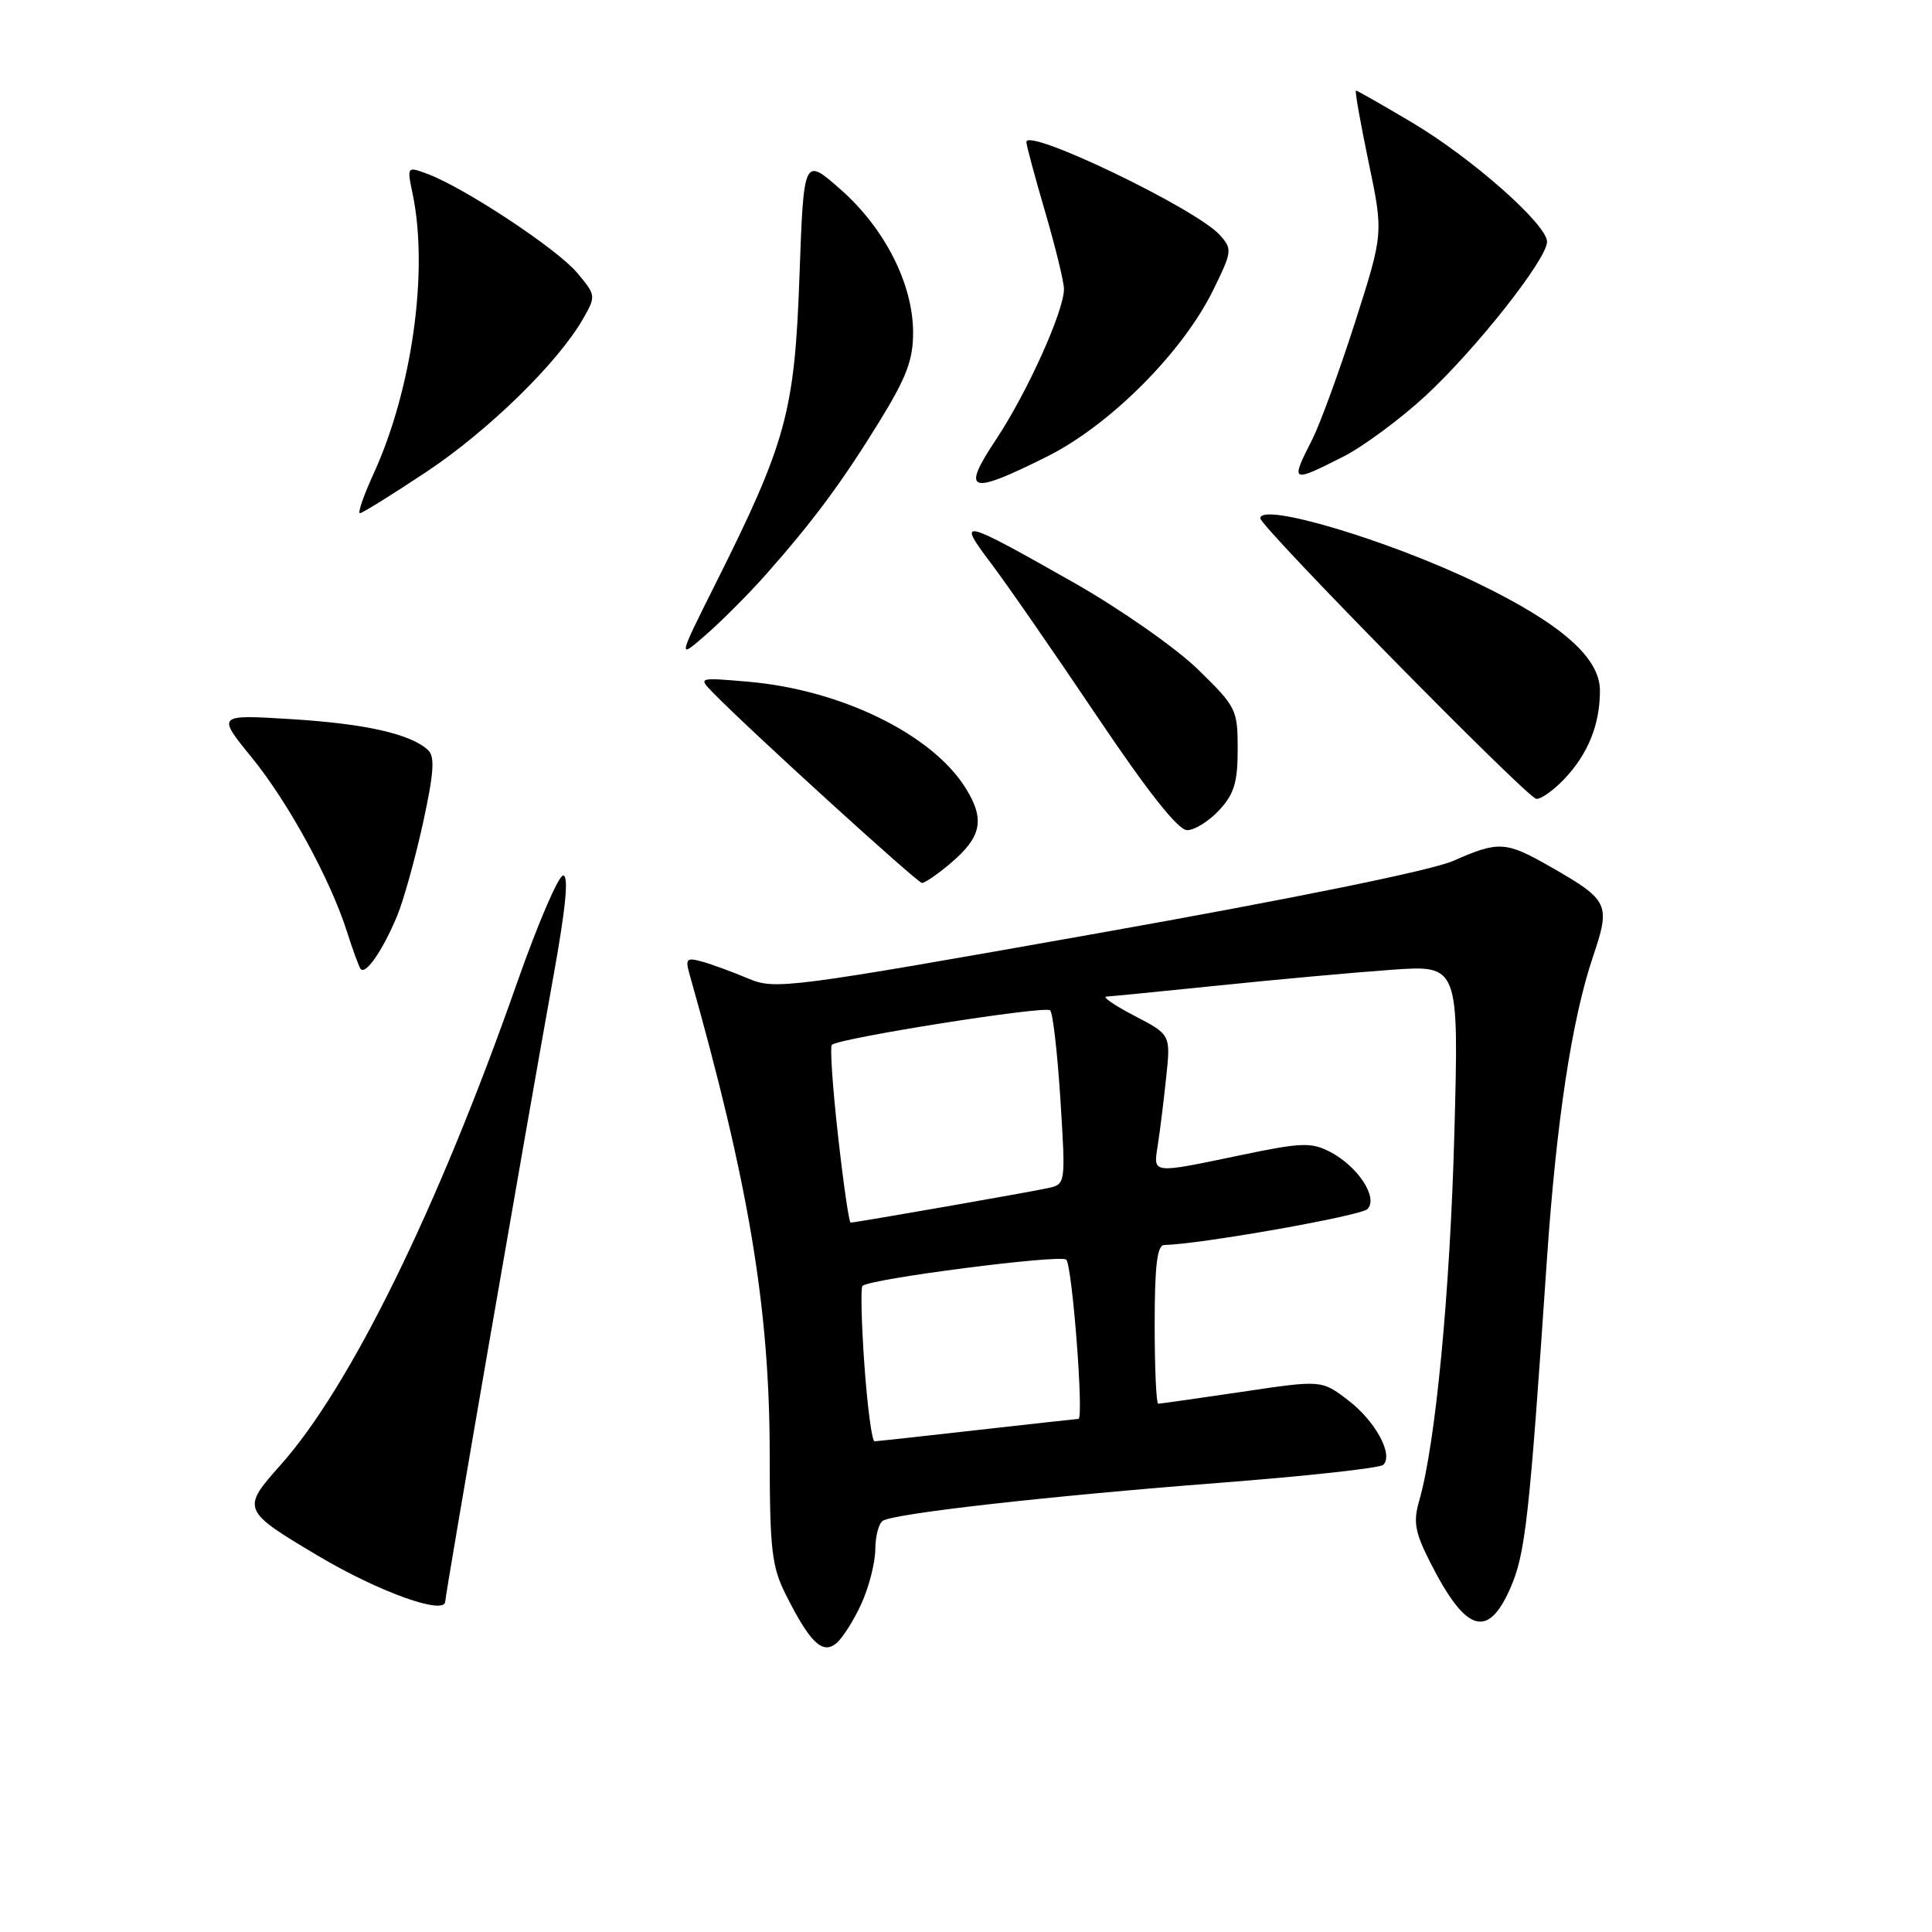 <?xml version="1.0" encoding="UTF-8" standalone="no"?>
<!DOCTYPE svg PUBLIC "-//W3C//DTD SVG 1.1//EN" "http://www.w3.org/Graphics/SVG/1.1/DTD/svg11.dtd" >
<svg xmlns="http://www.w3.org/2000/svg" xmlns:xlink="http://www.w3.org/1999/xlink" version="1.1" viewBox="0 0 256 256">
 <g >
 <path fill="currentColor"
d=" M 114.14 212.50 C 115.14 210.30 115.97 207.06 115.98 205.31 C 115.99 203.55 116.44 201.85 116.98 201.51 C 118.56 200.53 138.99 198.23 161.50 196.49 C 173.05 195.60 182.85 194.53 183.29 194.10 C 184.67 192.74 182.24 188.29 178.62 185.53 C 175.12 182.85 175.12 182.85 164.53 184.43 C 158.70 185.29 153.73 186.00 153.47 186.00 C 153.21 186.00 153.00 181.28 153.00 175.50 C 153.00 167.78 153.33 164.99 154.25 164.97 C 159.00 164.88 180.29 161.11 181.19 160.21 C 182.67 158.73 179.93 154.53 176.21 152.61 C 173.76 151.34 172.39 151.39 164.47 153.05 C 152.47 155.55 152.82 155.59 153.41 151.75 C 153.69 149.96 154.19 145.94 154.52 142.80 C 155.13 137.10 155.13 137.10 150.32 134.60 C 147.67 133.22 146.00 132.07 146.62 132.05 C 147.24 132.02 153.99 131.35 161.62 130.57 C 169.25 129.78 179.51 128.85 184.41 128.50 C 193.31 127.87 193.31 127.87 192.71 150.19 C 192.14 171.26 190.22 191.37 188.05 198.86 C 187.24 201.66 187.48 203.02 189.50 207.00 C 194.20 216.28 197.12 217.24 200.10 210.50 C 202.12 205.94 202.63 201.41 204.97 166.94 C 206.23 148.56 208.27 135.11 211.06 126.82 C 213.43 119.79 213.21 119.31 205.55 114.91 C 199.52 111.46 198.62 111.40 192.59 114.06 C 189.73 115.33 171.44 119.05 145.38 123.68 C 104.42 130.95 102.70 131.17 99.17 129.67 C 97.15 128.82 94.42 127.81 93.10 127.44 C 90.96 126.84 90.78 127.02 91.38 129.14 C 99.23 156.86 101.99 173.38 101.99 192.79 C 102.00 205.34 102.26 207.59 104.12 211.29 C 107.32 217.66 108.98 219.26 110.81 217.75 C 111.64 217.06 113.14 214.70 114.14 212.50 Z  M 59.00 212.19 C 59.00 211.31 69.56 150.26 73.35 129.25 C 74.98 120.23 75.38 116.00 74.62 116.01 C 74.00 116.01 71.25 122.43 68.50 130.26 C 58.04 160.08 46.40 183.81 37.14 194.16 C 31.97 199.95 32.06 200.16 42.14 206.15 C 50.21 210.95 59.00 214.10 59.00 212.19 Z  M 52.62 121.37 C 53.46 119.35 55.00 113.83 56.04 109.10 C 57.50 102.40 57.65 100.25 56.71 99.38 C 54.40 97.25 48.45 95.90 38.61 95.29 C 28.72 94.68 28.72 94.68 33.38 100.40 C 38.20 106.33 43.79 116.55 45.99 123.50 C 46.69 125.70 47.48 127.87 47.74 128.32 C 48.34 129.37 50.65 126.09 52.62 121.37 Z  M 125.87 114.46 C 130.07 110.92 130.55 108.63 127.98 104.47 C 123.56 97.32 111.48 91.40 99.14 90.33 C 92.50 89.76 92.50 89.76 94.50 91.81 C 99.28 96.71 121.56 116.99 122.17 117.00 C 122.54 117.00 124.21 115.86 125.87 114.46 Z  M 161.55 107.35 C 163.53 105.22 164.00 103.66 164.00 99.27 C 164.00 94.01 163.82 93.65 158.69 88.66 C 155.76 85.82 148.45 80.71 142.44 77.29 C 127.28 68.69 126.72 68.55 131.25 74.55 C 133.31 77.27 139.61 86.36 145.25 94.75 C 152.10 104.94 156.10 110.00 157.30 110.00 C 158.29 110.00 160.20 108.81 161.55 107.35 Z  M 207.25 103.25 C 210.42 99.93 212.00 96.02 212.00 91.51 C 212.00 87.13 206.85 82.62 195.67 77.22 C 183.95 71.56 167.00 66.51 167.00 68.68 C 167.00 69.78 202.30 105.67 203.56 105.85 C 204.15 105.93 205.81 104.76 207.25 103.25 Z  M 101.54 76.07 C 107.77 69.02 111.53 63.95 116.47 55.94 C 120.11 50.03 121.00 47.70 120.99 44.05 C 120.98 37.64 117.24 30.26 111.39 25.11 C 106.50 20.80 106.50 20.80 105.93 36.65 C 105.30 54.57 104.18 58.64 94.76 77.45 C 89.78 87.40 89.78 87.40 93.64 84.02 C 95.76 82.16 99.32 78.58 101.54 76.07 Z  M 56.51 62.52 C 64.73 57.05 73.93 48.06 77.26 42.24 C 78.99 39.22 78.97 39.12 76.45 36.12 C 73.79 32.97 61.63 24.93 56.71 23.07 C 53.91 22.02 53.91 22.02 54.69 25.76 C 56.80 35.93 54.60 51.63 49.51 62.75 C 48.19 65.64 47.37 68.00 47.69 68.00 C 48.01 68.00 51.98 65.53 56.51 62.52 Z  M 138.77 60.48 C 147.10 56.31 156.71 46.68 160.75 38.44 C 163.28 33.29 163.31 33.00 161.61 31.12 C 158.45 27.63 136.00 16.84 136.00 18.82 C 136.00 19.25 137.12 23.40 138.48 28.05 C 139.84 32.70 140.97 37.30 140.98 38.28 C 141.01 41.15 136.11 52.03 131.97 58.25 C 127.30 65.29 128.42 65.66 138.77 60.48 Z  M 177.95 60.53 C 180.63 59.17 185.57 55.52 188.92 52.42 C 195.61 46.22 204.98 34.34 204.99 32.04 C 205.01 29.76 195.04 20.95 187.13 16.25 C 183.19 13.91 179.84 12.00 179.67 12.00 C 179.50 12.00 180.26 16.26 181.34 21.46 C 183.32 30.92 183.32 30.92 179.55 42.71 C 177.47 49.19 174.92 56.17 173.89 58.21 C 170.96 63.97 171.05 64.02 177.95 60.53 Z  M 114.54 180.92 C 114.15 175.37 114.03 170.64 114.28 170.39 C 115.21 169.45 140.54 166.19 141.28 166.91 C 142.08 167.68 143.64 187.99 142.90 188.01 C 142.68 188.02 136.65 188.68 129.50 189.49 C 122.35 190.30 116.22 190.97 115.88 190.98 C 115.54 190.99 114.94 186.46 114.54 180.92 Z  M 111.04 150.46 C 110.33 144.11 109.96 138.70 110.22 138.45 C 111.10 137.57 138.50 133.23 139.15 133.87 C 139.51 134.22 140.12 139.54 140.51 145.70 C 141.21 156.91 141.21 156.91 138.86 157.43 C 136.36 157.98 113.36 162.00 112.71 162.00 C 112.50 162.00 111.75 156.81 111.04 150.46 Z "/>
</g>
</svg>